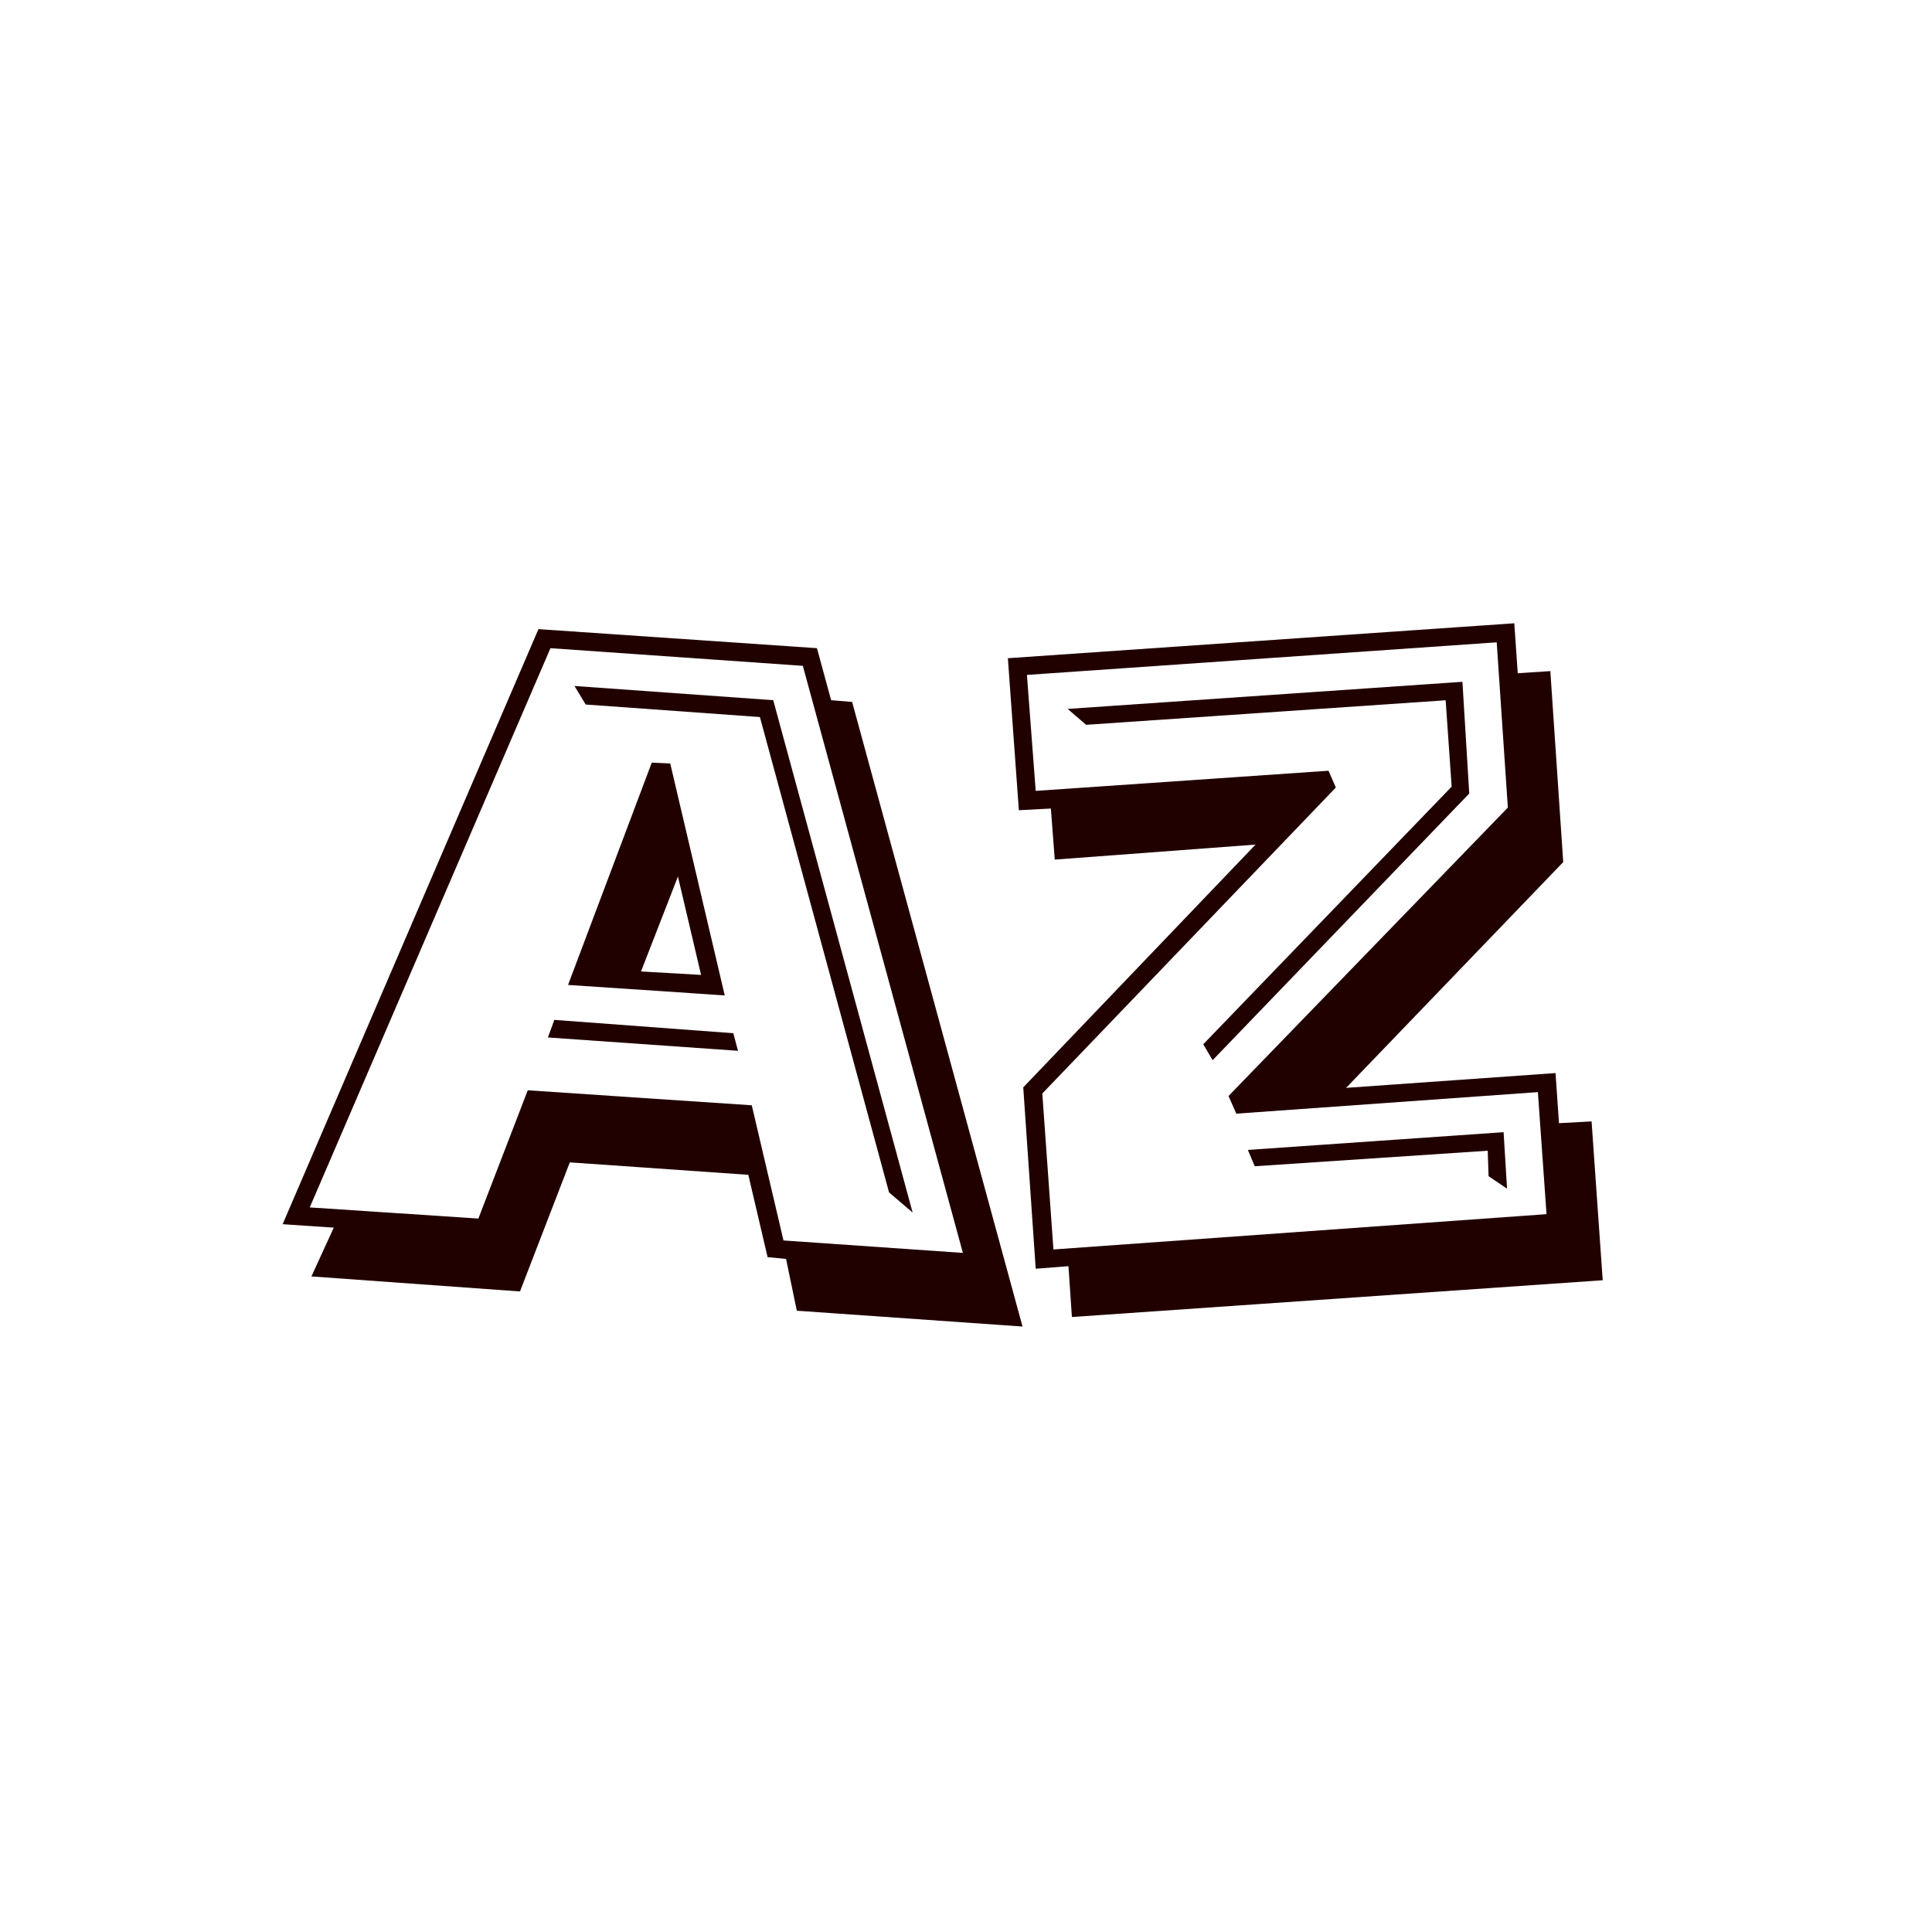 <?xml version="1.0" encoding="UTF-8" standalone="no"?>
<!-- Created with Serif DrawPlus 12,0,4,27 (May 24, 08:37:51) (http://www.serif.com) -->
<svg version="1.1" xmlns="http://www.w3.org/2000/svg" xmlns:xlink="http://www.w3.org/1999/xlink" width="1050" height="1050">
	<g id="Layer_1">
		<g id="dp_dp001" transform="matrix(1,0,0,1,155.995,679.537)">
			<path id="dp_path002" fill="#210000" d="M 145.279,-125.252 L 242.543,-118.007 L 245.091,-108.451 L 141.775,-115.697 Z M 156.227,-306.721 L 264.24,-298.997 L 340.005,-20.544 L 327.185,-31.492 L 256.995,-289.84 L 162.319,-296.648 Z M 237.884,-138.551 L 152.724,-144.243 L 198.231,-265.076 L 208.263,-264.599 Z M 143.168,-327.265 L 12.343,-23.331 L 103.992,-17.279 L 130.827,-86.992 L 252.575,-78.831 L 269.815,-5.375 L 367.317,1.393 L 280.325,-317.669 Z M 212.444,-203.167 L 192.377,-151.569 L 225.024,-149.697 Z M 136.639,-337.616 L 288.009,-327.265 L 295.693,-298.997 L 307.119,-298.041 L 399.725,41.405 L 277.06,32.807 L 271.208,4.659 L 261.175,3.703 L 250.704,-41.048 L 153.679,-47.816 L 126.607,22.335 L 13.257,14.173 L 25.401,-12.343 L -2.389,-14.213 Z "/>
			<path id="dp_path003" fill="#210000" d="M 525.932,-45.705 L 522.189,-54.584 L 661.177,-64.219 L 663.049,-33.523 L 653.016,-40.291 L 652.539,-54.145 Z M 434.283,-285.62 L 424.249,-294.26 L 638.803,-308.991 L 642.505,-248.275 L 503.04,-103.355 L 497.944,-111.995 L 632.951,-252.017 L 629.685,-298.957 Z M 402.113,-312.733 L 406.891,-249.708 L 566.024,-260.657 L 570.005,-251.54 L 410.475,-85.24 L 416.525,-0.477 L 684.508,-19.668 L 679.811,-85.996 L 515.9,-74.292 L 511.679,-83.887 L 663.487,-240.631 L 657.436,-330.449 Z M 391.761,-321.811 L 666.991,-340.801 L 668.861,-313.648 L 686.579,-314.803 L 693.585,-211.011 L 575.58,-88.305 L 689.405,-96.348 L 691.277,-69.116 L 708.993,-70.071 L 715.045,16.244 L 426.559,36.231 L 424.688,8.6 L 406.891,9.993 L 400.123,-88.584 L 526.371,-220.525 L 417.243,-212.364 L 415.132,-240.113 L 397.733,-239.197 Z "/>
		</g>
	</g>
</svg>